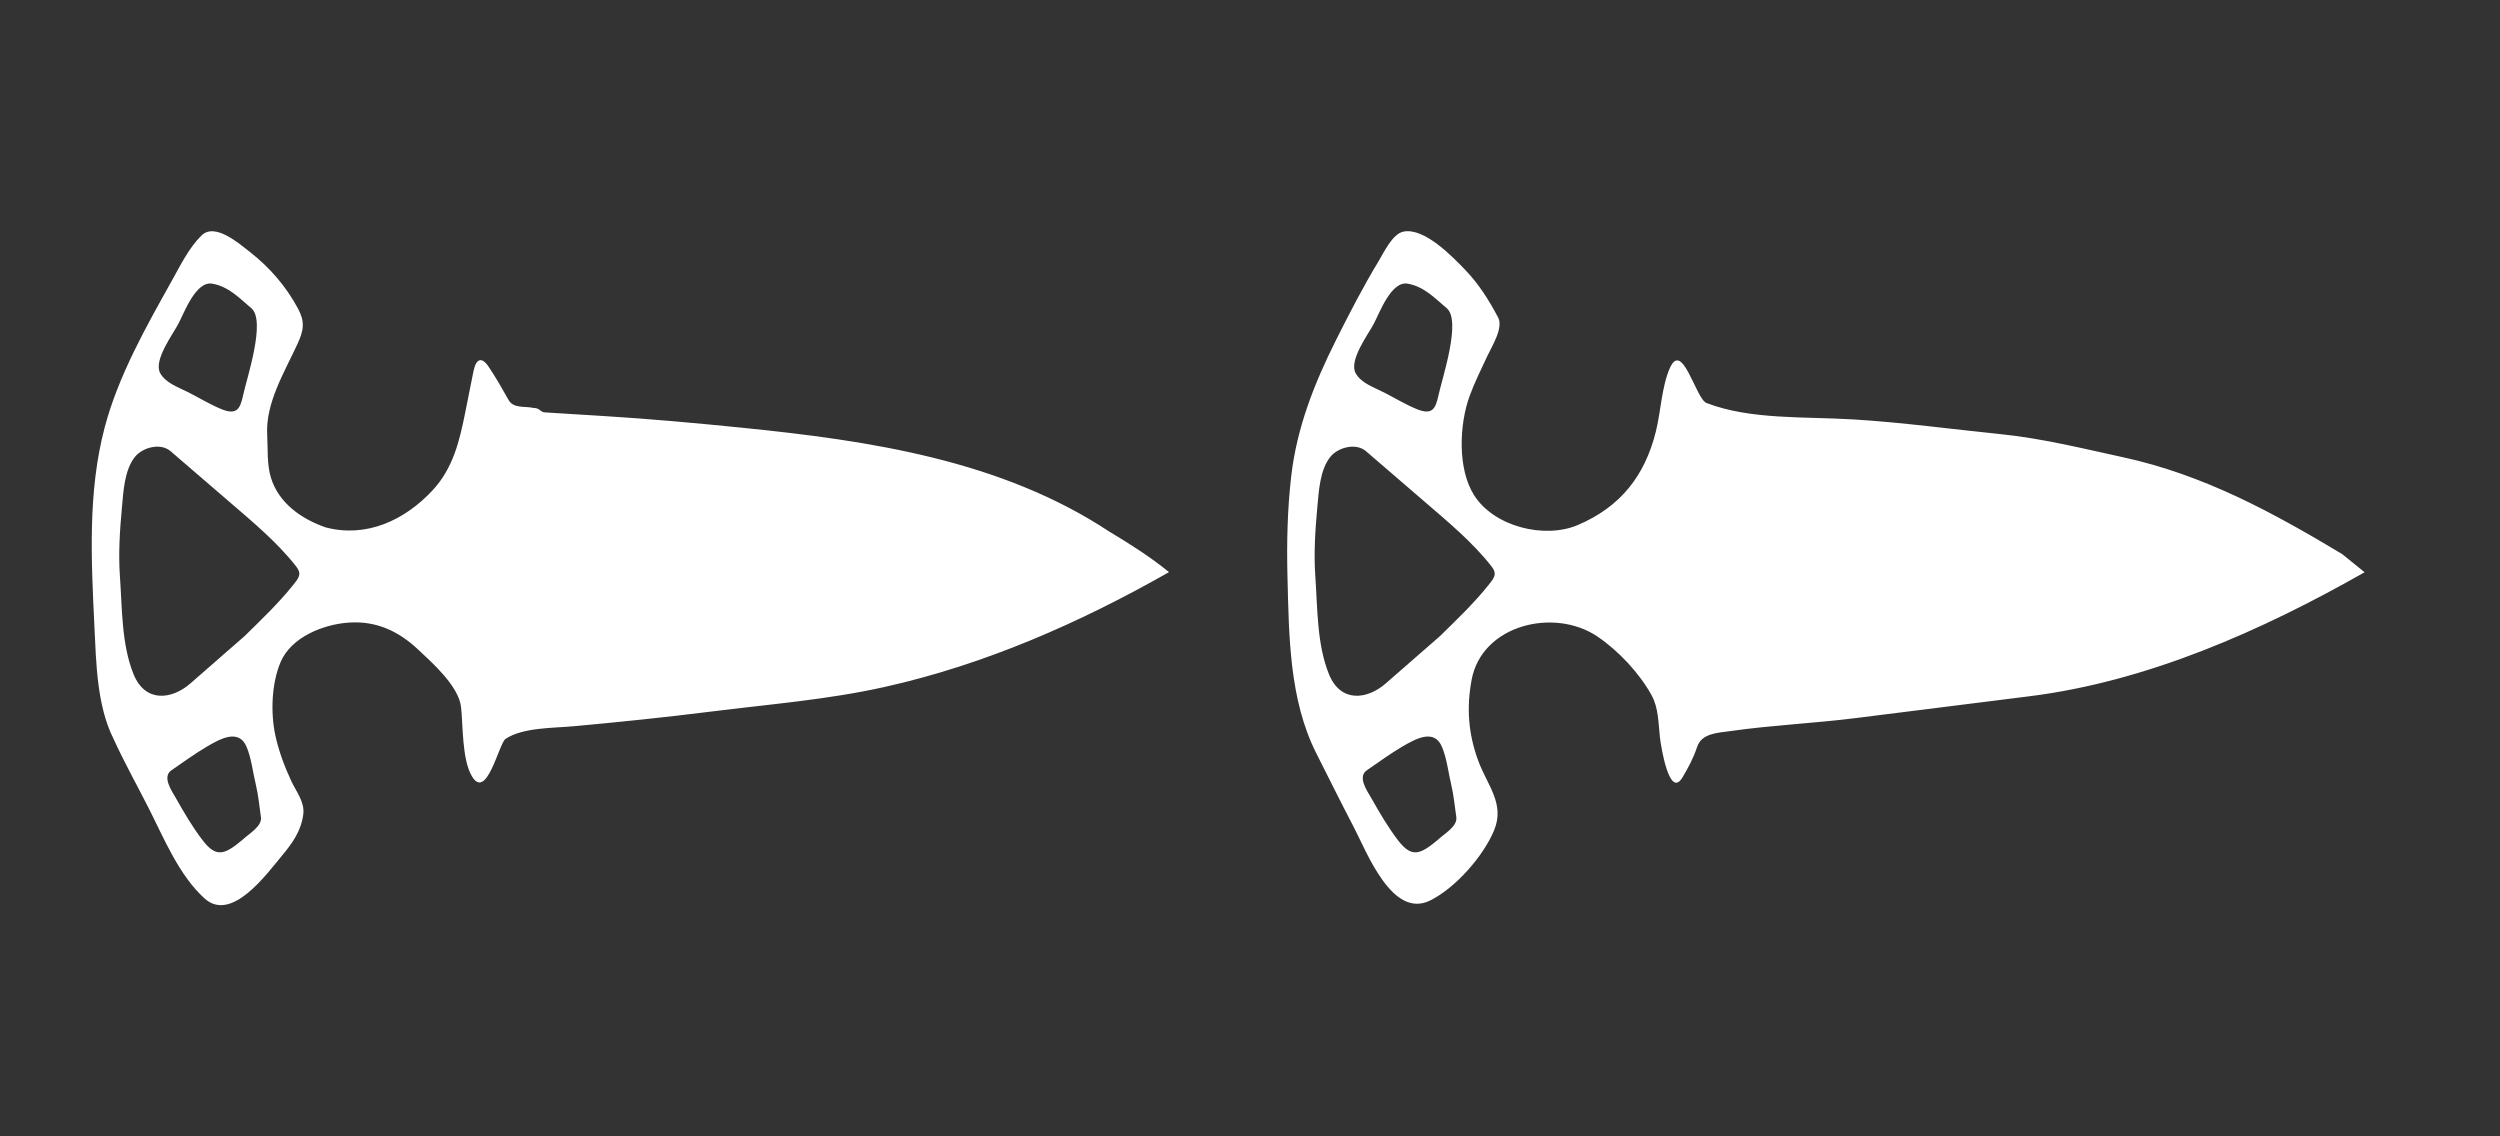<?xml version="1.0" encoding="utf-8"?>
<!-- Generator: Adobe Illustrator 15.1.0, SVG Export Plug-In  -->
<!DOCTYPE svg PUBLIC "-//W3C//DTD SVG 1.1//EN" "http://www.w3.org/Graphics/SVG/1.1/DTD/svg11.dtd">
<svg version="1.1"
	 xmlns="http://www.w3.org/2000/svg" xmlns:xlink="http://www.w3.org/1999/xlink" xmlns:a="http://ns.adobe.com/AdobeSVGViewerExtensions/3.0/"
	 x="0px" y="0px" width="88px" height="40px" viewBox="0.77 0 88 40" enable-background="new 0.77 0 88 40" xml:space="preserve">
<rect x="0.77" y="0" width="88" height="40" fill="#333333" stroke="none"/>
<defs>
</defs>
<style type="text/css"><![CDATA[
  .cc-weapon{fill: #fff;}
]]></style>
<path class="cc-weapon" d="M39.819,18.713c-3.816-2.521-8.456-3.205-12.911-3.655c-1.623-0.165-3.235-0.311-4.863-0.412
	c-0.538-0.034-1.075-0.068-1.613-0.1c-0.159-0.01-0.318-0.02-0.479-0.03c-0.18-0.011-0.169-0.156-0.402-0.156
	c-0.279-0.069-0.704,0.03-0.877-0.277c-0.225-0.399-0.446-0.789-0.7-1.168c-0.246-0.37-0.446-0.301-0.539,0.159
	c-0.094,0.473-0.188,0.947-0.284,1.42c-0.203,1.018-0.425,1.974-1.147,2.757c-0.984,1.065-2.342,1.691-3.772,1.313
	c-0.854-0.298-1.648-0.852-1.924-1.745c-0.147-0.478-0.106-1.026-0.133-1.523c-0.059-1.112,0.609-2.198,1.063-3.181
	c0.227-0.489,0.27-0.789,0.023-1.25c-0.413-0.775-0.994-1.449-1.688-1.99C9.208,8.592,8.341,7.818,7.863,8.289
	c-0.44,0.432-0.74,1.047-1.037,1.579c-0.912,1.633-1.894,3.363-2.373,5.185c-0.599,2.272-0.47,4.667-0.36,6.989
	c0.062,1.277,0.086,2.79,0.668,3.954c0.381,0.835,0.833,1.644,1.248,2.462c0.539,1.065,1.062,2.352,1.961,3.167
	c0.946,0.857,2.176-0.845,2.719-1.498c0.365-0.437,0.684-0.875,0.757-1.468c0.054-0.435-0.254-0.8-0.428-1.177
	c-0.237-0.514-0.438-1.049-0.557-1.603c-0.169-0.794-0.134-1.824,0.188-2.578c0.377-0.881,1.509-1.326,2.402-1.386
	c0.962-0.066,1.745,0.299,2.438,0.949c0.495,0.464,1.428,1.289,1.51,2.023c0.072,0.657,0.033,1.829,0.373,2.421
	c0.525,0.918,0.96-1.144,1.193-1.299c0.612-0.407,1.681-0.378,2.405-0.446c1.608-0.147,3.206-0.312,4.809-0.513
	c2.037-0.257,4.112-0.418,6.12-0.867c3.532-0.786,6.885-2.261,10.021-4.045C41.246,19.593,40.566,19.161,39.819,18.713
	C38.268,17.688,39.819,18.713,39.819,18.713z M7.05,11.394c0.205-0.387,0.612-1.51,1.192-1.409c0.578,0.102,0.951,0.505,1.378,0.867
	c0.518,0.44-0.164,2.463-0.291,3.055c-0.106,0.503-0.234,0.714-0.777,0.49c-0.391-0.161-0.767-0.391-1.143-0.583
	c-0.348-0.177-0.797-0.322-0.997-0.673C6.158,12.694,6.852,11.774,7.05,11.394C7.551,10.444,6.55,12.345,7.05,11.394z M9.303,29.563
	c-0.61,0.508-0.913,0.652-1.397,0.019c-0.363-0.473-0.652-0.97-0.944-1.487c-0.139-0.245-0.501-0.75-0.155-0.983
	c0.413-0.282,0.818-0.581,1.249-0.833c0.472-0.276,1.125-0.642,1.398,0.019c0.167,0.403,0.218,0.896,0.321,1.321
	c0.091,0.371,0.122,0.761,0.179,1.139C10.004,29.09,9.533,29.344,9.303,29.563C8.853,29.938,9.303,29.563,9.303,29.563z
	 M9.378,22.392c-0.637,0.556-1.272,1.112-1.909,1.667c-0.654,0.57-1.59,0.685-1.999-0.33c-0.427-1.06-0.398-2.318-0.479-3.447
	c-0.057-0.791-0.002-1.643,0.072-2.433c0.051-0.556,0.089-1.315,0.461-1.771c0.266-0.327,0.892-0.504,1.252-0.195
	c0.684,0.589,1.368,1.179,2.053,1.768c0.82,0.707,1.698,1.433,2.367,2.289c0.21,0.271,0.087,0.409-0.114,0.66
	C10.568,21.243,9.964,21.817,9.378,22.392C9.378,22.392,10.704,21.092,9.378,22.392z M83.212,19.502
	c-2.466-1.479-4.867-2.786-7.706-3.406c-1.438-0.313-2.866-0.668-4.332-0.816c-1.719-0.175-3.439-0.411-5.162-0.516
	c-1.706-0.105-3.629,0.018-5.172-0.578c-0.378-0.144-0.848-2.228-1.291-1.23c-0.289,0.654-0.317,1.537-0.495,2.244
	c-0.384,1.536-1.231,2.638-2.747,3.282c-1.175,0.498-2.948,0.057-3.651-1.054c-0.587-0.93-0.518-2.49-0.158-3.482
	c0.175-0.482,0.408-0.944,0.624-1.41c0.158-0.34,0.577-0.995,0.382-1.36c-0.319-0.602-0.668-1.163-1.143-1.66
	c-0.448-0.467-1.448-1.513-2.189-1.363c-0.389,0.079-0.693,0.74-0.873,1.037c-0.543,0.895-1.023,1.83-1.493,2.764
	c-0.774,1.545-1.384,3.083-1.585,4.809c-0.135,1.167-0.161,2.354-0.132,3.53c0.053,2.085,0.061,4.343,1.02,6.233
	c0.44,0.871,0.873,1.746,1.325,2.611c0.448,0.857,1.338,3.207,2.664,2.566c0.889-0.429,1.891-1.565,2.267-2.482
	c0.385-0.937-0.248-1.583-0.565-2.454c-0.346-0.946-0.413-1.85-0.229-2.837c0.358-1.937,2.909-2.556,4.434-1.521
	c0.735,0.5,1.458,1.27,1.894,2.05c0.255,0.458,0.243,0.987,0.301,1.497c0.032,0.296,0.329,2.197,0.796,1.404
	c0.215-0.364,0.381-0.674,0.514-1.072c0.161-0.484,0.742-0.493,1.194-0.557c1.46-0.208,2.937-0.271,4.399-0.456
	c2.037-0.255,4.072-0.512,6.108-0.767c4.156-0.522,8.183-2.312,11.793-4.365C83.736,19.928,83.475,19.715,83.212,19.502
	L83.212,19.502z M49.129,11.394c0.204-0.387,0.611-1.51,1.192-1.409c0.576,0.102,0.95,0.505,1.377,0.867
	c0.518,0.44-0.164,2.463-0.292,3.055c-0.105,0.503-0.233,0.714-0.776,0.49c-0.391-0.161-0.767-0.391-1.144-0.583
	c-0.346-0.177-0.797-0.322-0.995-0.673C48.236,12.694,48.929,11.774,49.129,11.394C49.629,10.444,48.629,12.345,49.129,11.394z
	 M51.381,29.563c-0.611,0.508-0.912,0.652-1.398,0.019c-0.361-0.473-0.65-0.97-0.942-1.487c-0.141-0.245-0.502-0.75-0.156-0.983
	c0.413-0.282,0.819-0.581,1.248-0.833c0.473-0.276,1.126-0.642,1.398,0.019c0.168,0.403,0.22,0.896,0.322,1.321
	c0.09,0.371,0.121,0.761,0.179,1.139C52.081,29.09,51.611,29.344,51.381,29.563C50.931,29.938,51.381,29.563,51.381,29.563z
	 M51.456,22.392c-0.637,0.556-1.272,1.112-1.91,1.667c-0.653,0.57-1.589,0.685-1.998-0.33c-0.427-1.06-0.398-2.318-0.479-3.447
	c-0.057-0.791-0.002-1.643,0.071-2.433c0.052-0.556,0.09-1.315,0.461-1.771c0.267-0.327,0.892-0.504,1.253-0.195
	c0.685,0.589,1.369,1.179,2.053,1.768c0.819,0.707,1.699,1.433,2.367,2.289c0.21,0.271,0.087,0.409-0.114,0.66
	C52.646,21.243,52.042,21.817,51.456,22.392C51.456,22.392,52.781,21.092,51.456,22.392z"/>
<rect id="sliceCopy_x5F_16_1_" x="88.001" fill="none" width="88" height="40"/>
<rect id="sliceCopy_x5F_15_1_" fill="none" width="88.001" height="40"/>
</svg>
